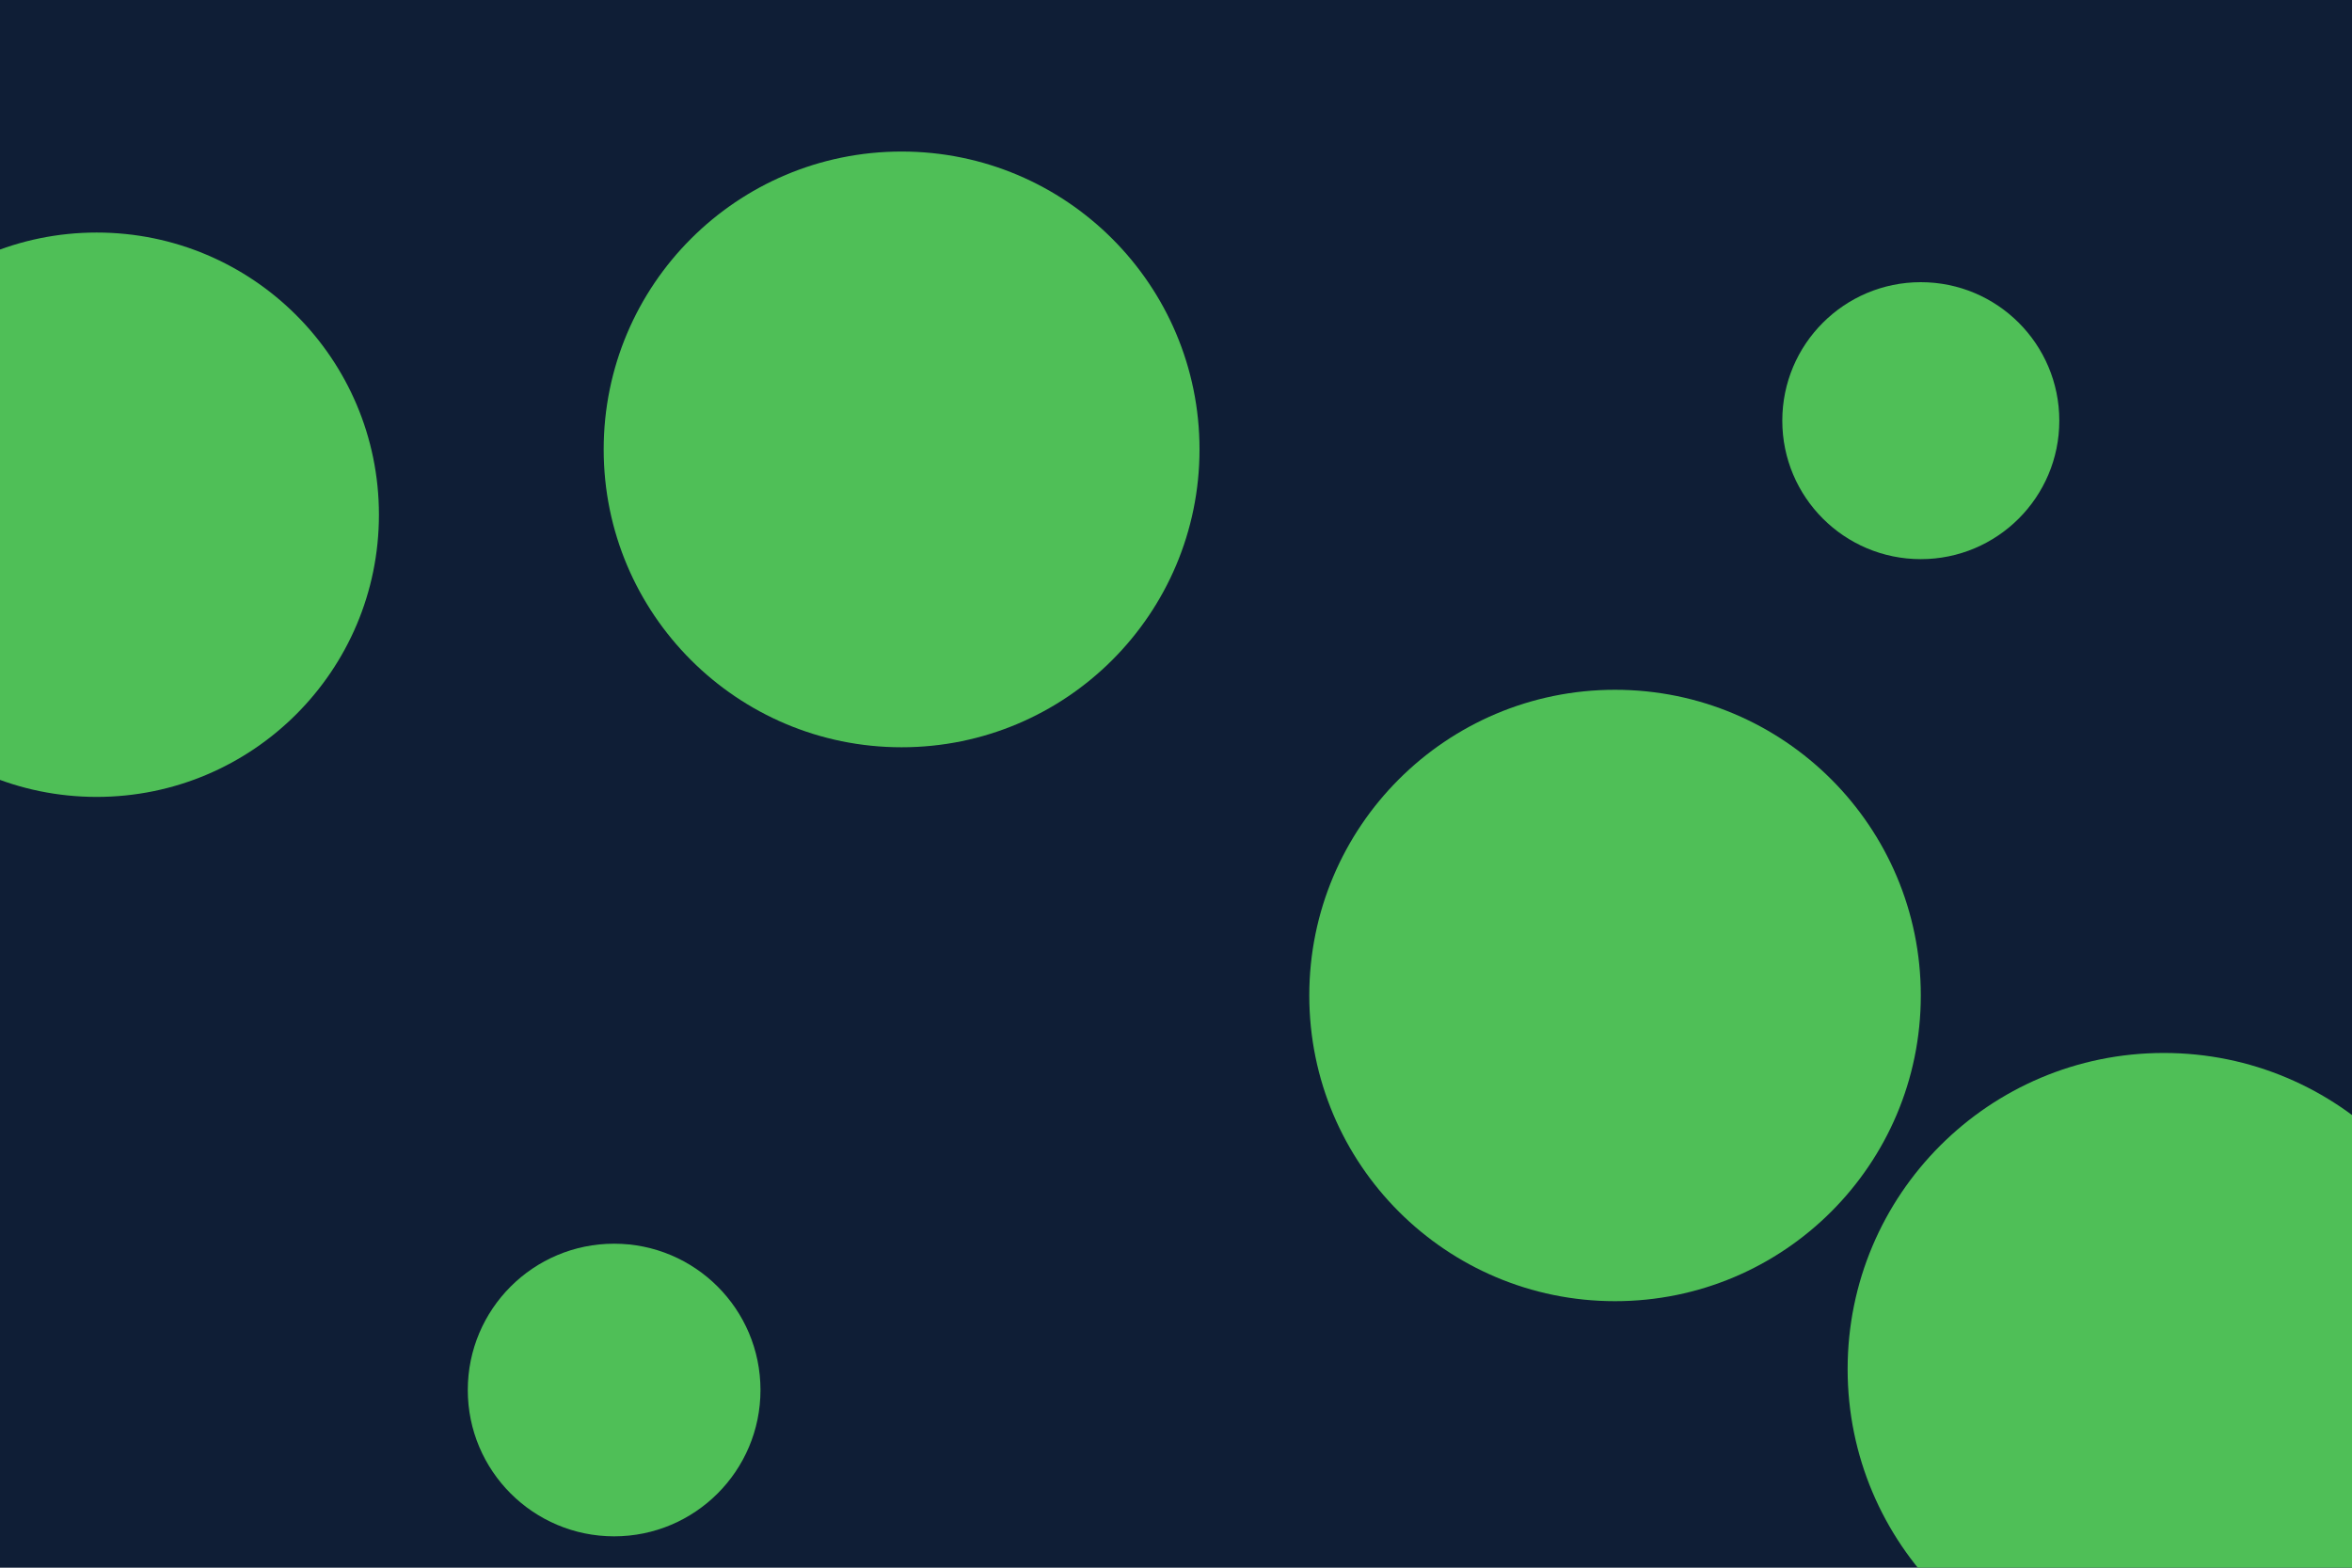 <svg id="visual" viewBox="0 0 900 600" width="900" height="600" xmlns="http://www.w3.org/2000/svg" xmlns:xlink="http://www.w3.org/1999/xlink" version="1.1"><rect x="0" y="0" width="900" height="600" fill="#0f1e36"></rect><g fill="#4fbf57"><circle r="121" cx="828" cy="524"></circle><circle r="53" cx="735" cy="161"></circle><circle r="56" cx="235" cy="532"></circle><circle r="114" cx="345" cy="172"></circle><circle r="117" cx="618" cy="381"></circle><circle r="108" cx="37" cy="197"></circle></g></svg>